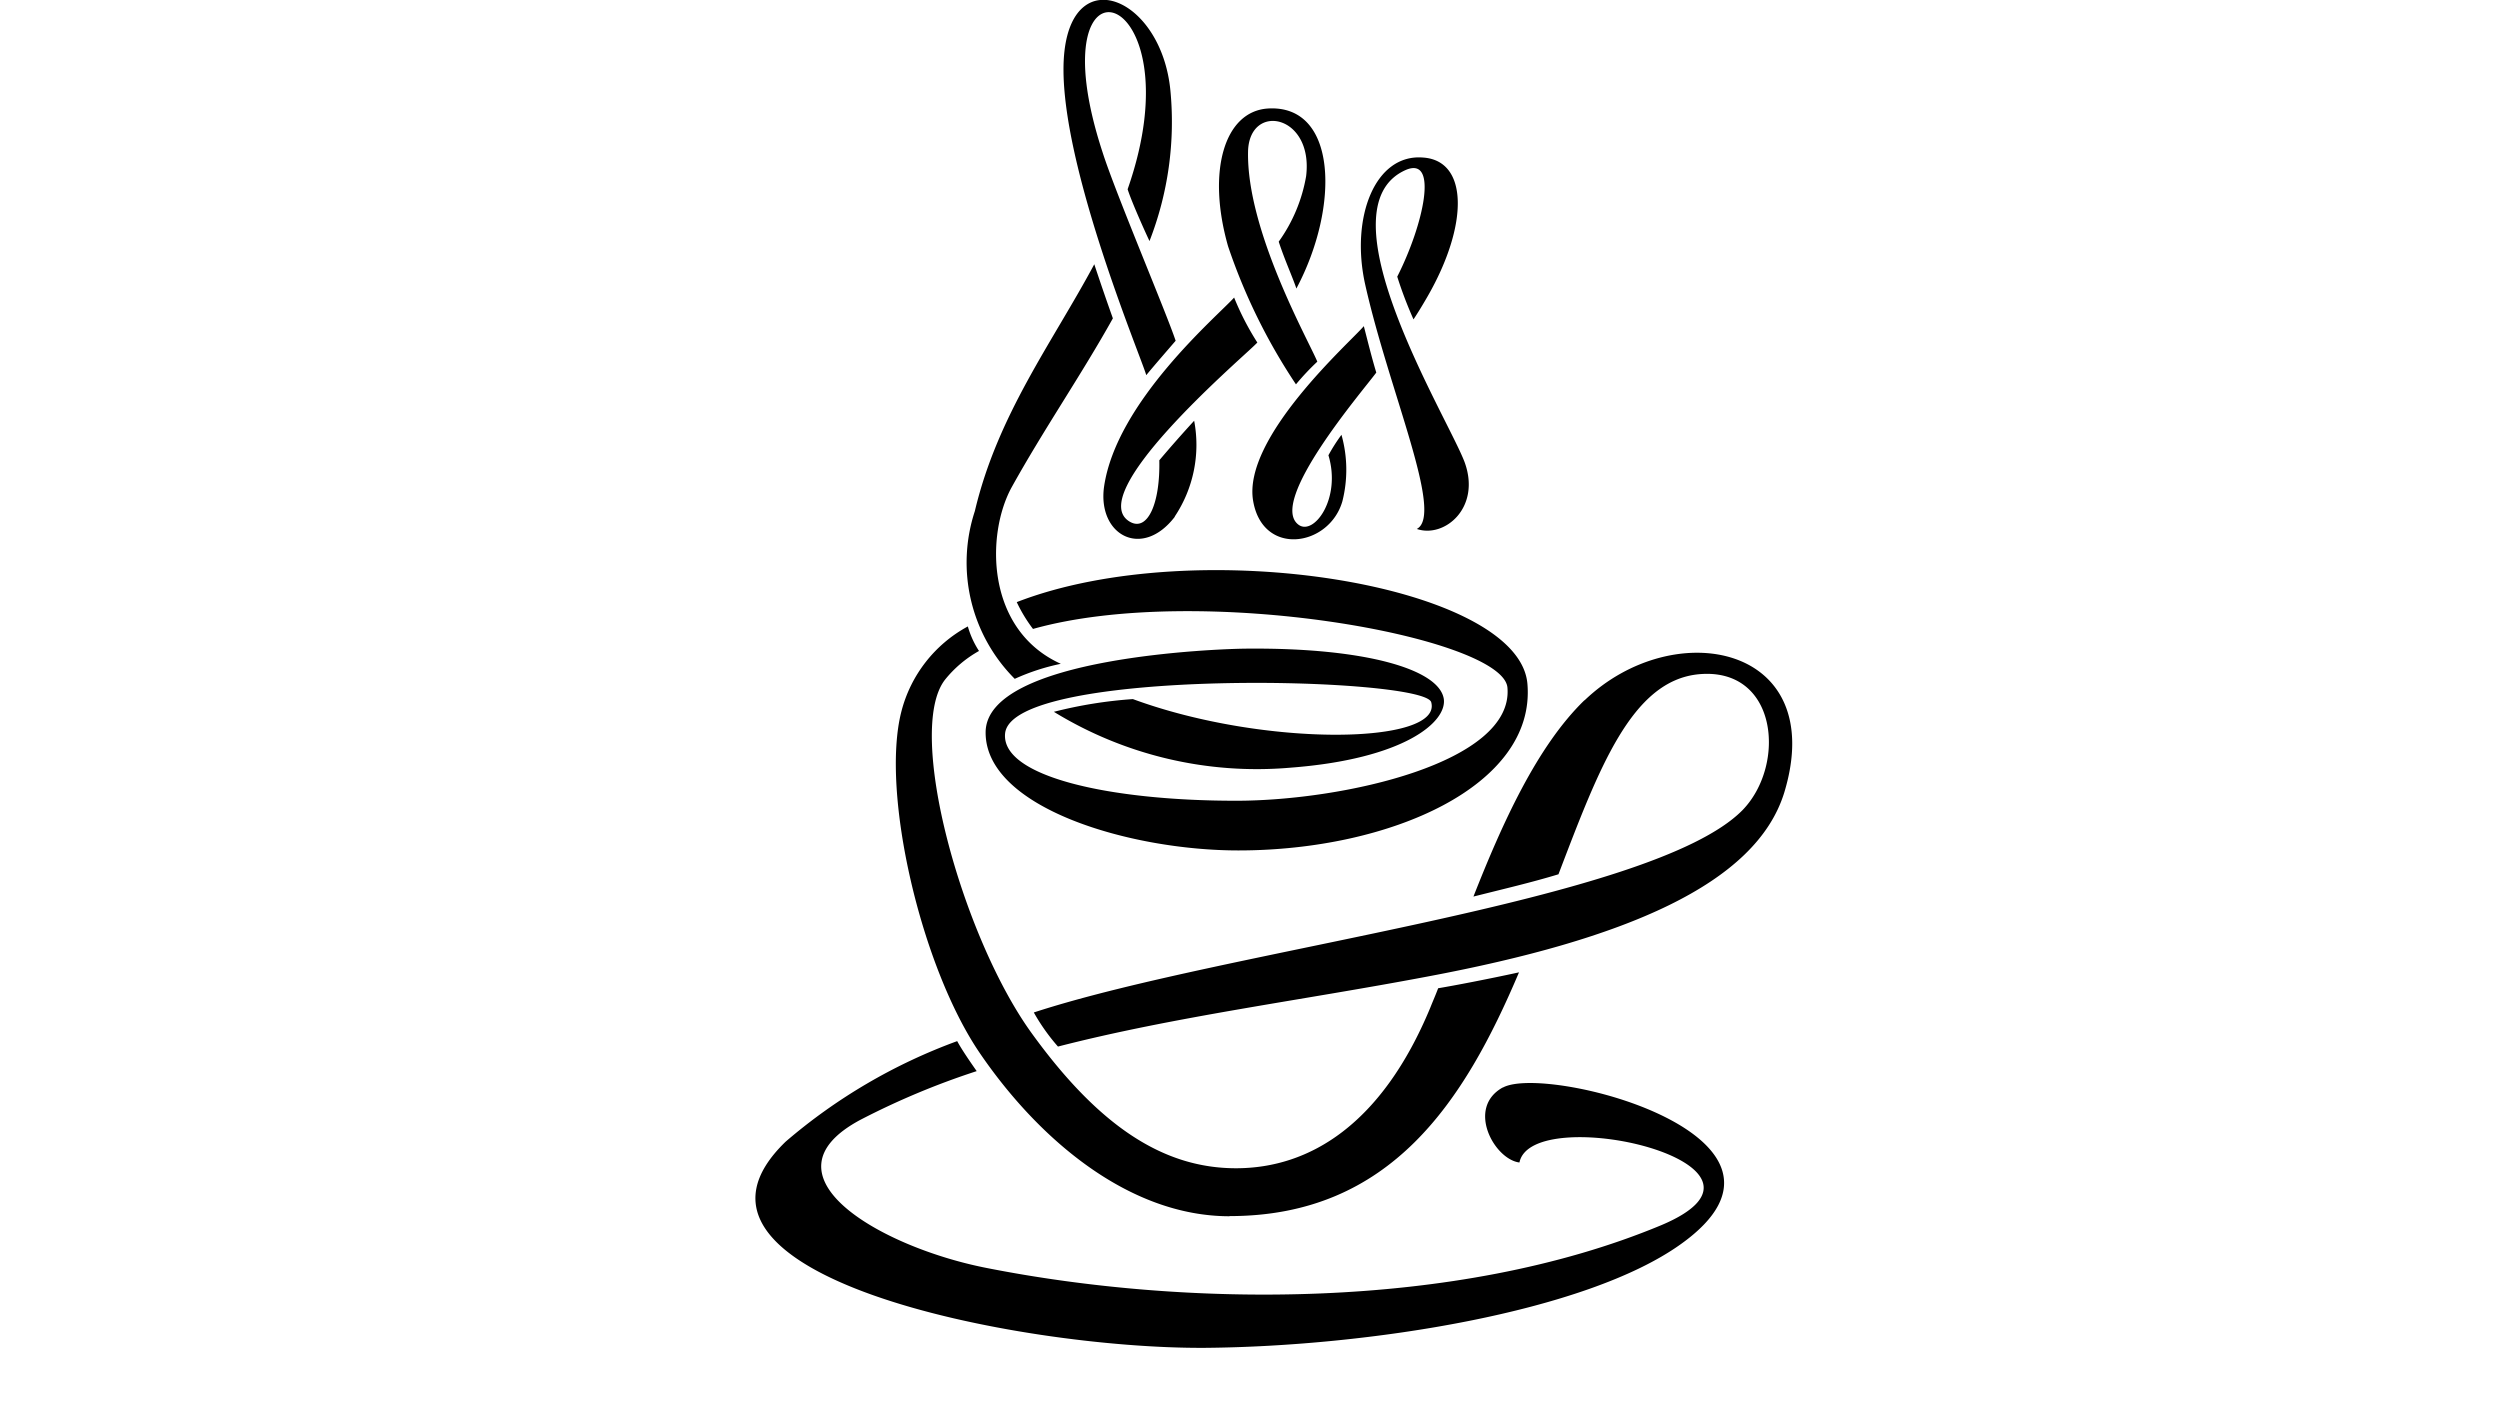<svg xmlns="http://www.w3.org/2000/svg" width="80" height="45">
  <path d="M32.536 19.268a4.753 4.753 0 0 0 .52.858c5.338-1.5 15.034.262 15.182 1.876.208 2.4-5.249 3.622-8.684 3.622-4.1 0-7.524-.785-7.391-2.153.208-2.124 13.4-1.818 13.636-1 .371 1.353-5.323 1.455-9.547-.1a14.117 14.117 0 0 0-2.528.407 12.416 12.416 0 0 0 7.554 1.789c3.658-.276 5.041-1.469 4.922-2.211-.163-.945-2.528-1.629-6.26-1.6-.892 0-8.386.262-8.4 2.676s4.609 3.782 8.089 3.782c4.848 0 9.517-2.066 9.249-5.324-.253-3.174-10.573-4.862-16.342-2.622zm12.8-2.342c.877.305 2.067-.669 1.531-2.138-.535-1.425-4.684-8.131-1.873-9.353 1.041-.436.565 1.746-.282 3.418a12.847 12.847 0 0 0 .52 1.367c.164-.247.312-.495.446-.727 1.324-2.3 1.309-4.349-.134-4.451-1.546-.131-2.334 1.92-1.859 4.058.762 3.405 2.531 7.358 1.654 7.826zm-7.747-.393a4.139 4.139 0 0 0 .624-3.069 41.1 41.1 0 0 0-1.115 1.265c.03 1.382-.371 2.269-.922 1.978-1.561-.844 3.435-5.135 3.97-5.658l.089-.087a8.778 8.778 0 0 1-.743-1.44c-.521.582-3.777 3.331-4.164 6.066-.205 1.542 1.223 2.313 2.268.946zm6.052-6.095c-.4.48-3.9 3.564-3.539 5.6.313 1.789 2.439 1.455 2.855 0a4.125 4.125 0 0 0-.03-2.124 5.593 5.593 0 0 0-.417.655c.417 1.382-.461 2.575-.952 2.226-1.011-.727 2.067-4.306 2.483-4.873-.145-.479-.264-.964-.398-1.483zM41.47 12.3a8.025 8.025 0 0 1 .684-.727c-.268-.655-2.275-4.2-2.216-6.735.045-1.571 2.1-1.178 1.858.8a5.063 5.063 0 0 1-.877 2.095c.178.553.461 1.178.565 1.5 1.4-2.633 1.309-5.906-.922-5.76-1.383.1-1.948 2.007-1.264 4.407a18.718 18.718 0 0 0 2.174 4.421zm6.617 22.5c-1.175.655-.268 2.3.535 2.4.4-1.978 9.2.044 4.536 2.007-6.6 2.749-15.272 2.618-21.591 1.367-3.405-.669-7.36-2.967-4.03-4.742a24.6 24.6 0 0 1 3.717-1.556c-.193-.276-.476-.684-.624-.96a17.811 17.811 0 0 0-5.487 3.215c-4.431 4.276 7.42 6.633 13.413 6.6 5.219-.044 12.179-1.135 15.227-3.316 4.805-3.426-4.296-5.783-5.693-5.012zM37.619 10.9c-.282-.858-1.918-4.713-2.335-6.022-2.245-6.851 3.093-5.382.8 1.178.134.422.595 1.44.7 1.658a10.5 10.5 0 0 0 .669-4.815c-.282-2.938-3.063-4.131-3.39-1.265-.357 3.127 2.468 9.818 2.617 10.371.287-.347.716-.839.941-1.101zm13.085 11.506c-1.517 1.469-2.632 3.942-3.554 6.284.981-.247 1.859-.451 2.721-.713 1.294-3.389 2.334-6.182 4.476-6.4 2.542-.247 2.825 2.895 1.412 4.349-2.9 2.938-16.446 4.437-22.677 6.473a6.385 6.385 0 0 0 .773 1.091c3.732-.96 7.747-1.469 11.821-2.24 6.275-1.178 10.513-2.938 11.421-5.891 1.431-4.723-3.52-5.701-6.39-2.949zm-18.23-.684a6.945 6.945 0 0 1 1.472-.48c-2.409-1.091-2.394-4.146-1.576-5.644 1.041-1.876 2.246-3.622 3.242-5.411a79.928 79.928 0 0 1-.595-1.731c-1.338 2.5-3.093 4.815-3.822 7.9a5.268 5.268 0 0 0 1.281 5.371zm6.87 17.193c5.175 0 7.524-3.695 9.264-7.8-1 .218-2.067.422-2.587.509-.1.262-.149.364-.253.625-1.547 3.724-3.852 5.135-6.216 5.135-2.32 0-4.387-1.338-6.558-4.349-2.216-3.084-4.03-9.658-2.751-11.288a3.73 3.73 0 0 1 1.085-.916 2.876 2.876 0 0 1-.357-.785 4.311 4.311 0 0 0-2.126 2.72c-.669 2.589.625 8.175 2.513 10.939s4.776 5.215 7.988 5.215z" data-name="Path 1"/>
</svg>
